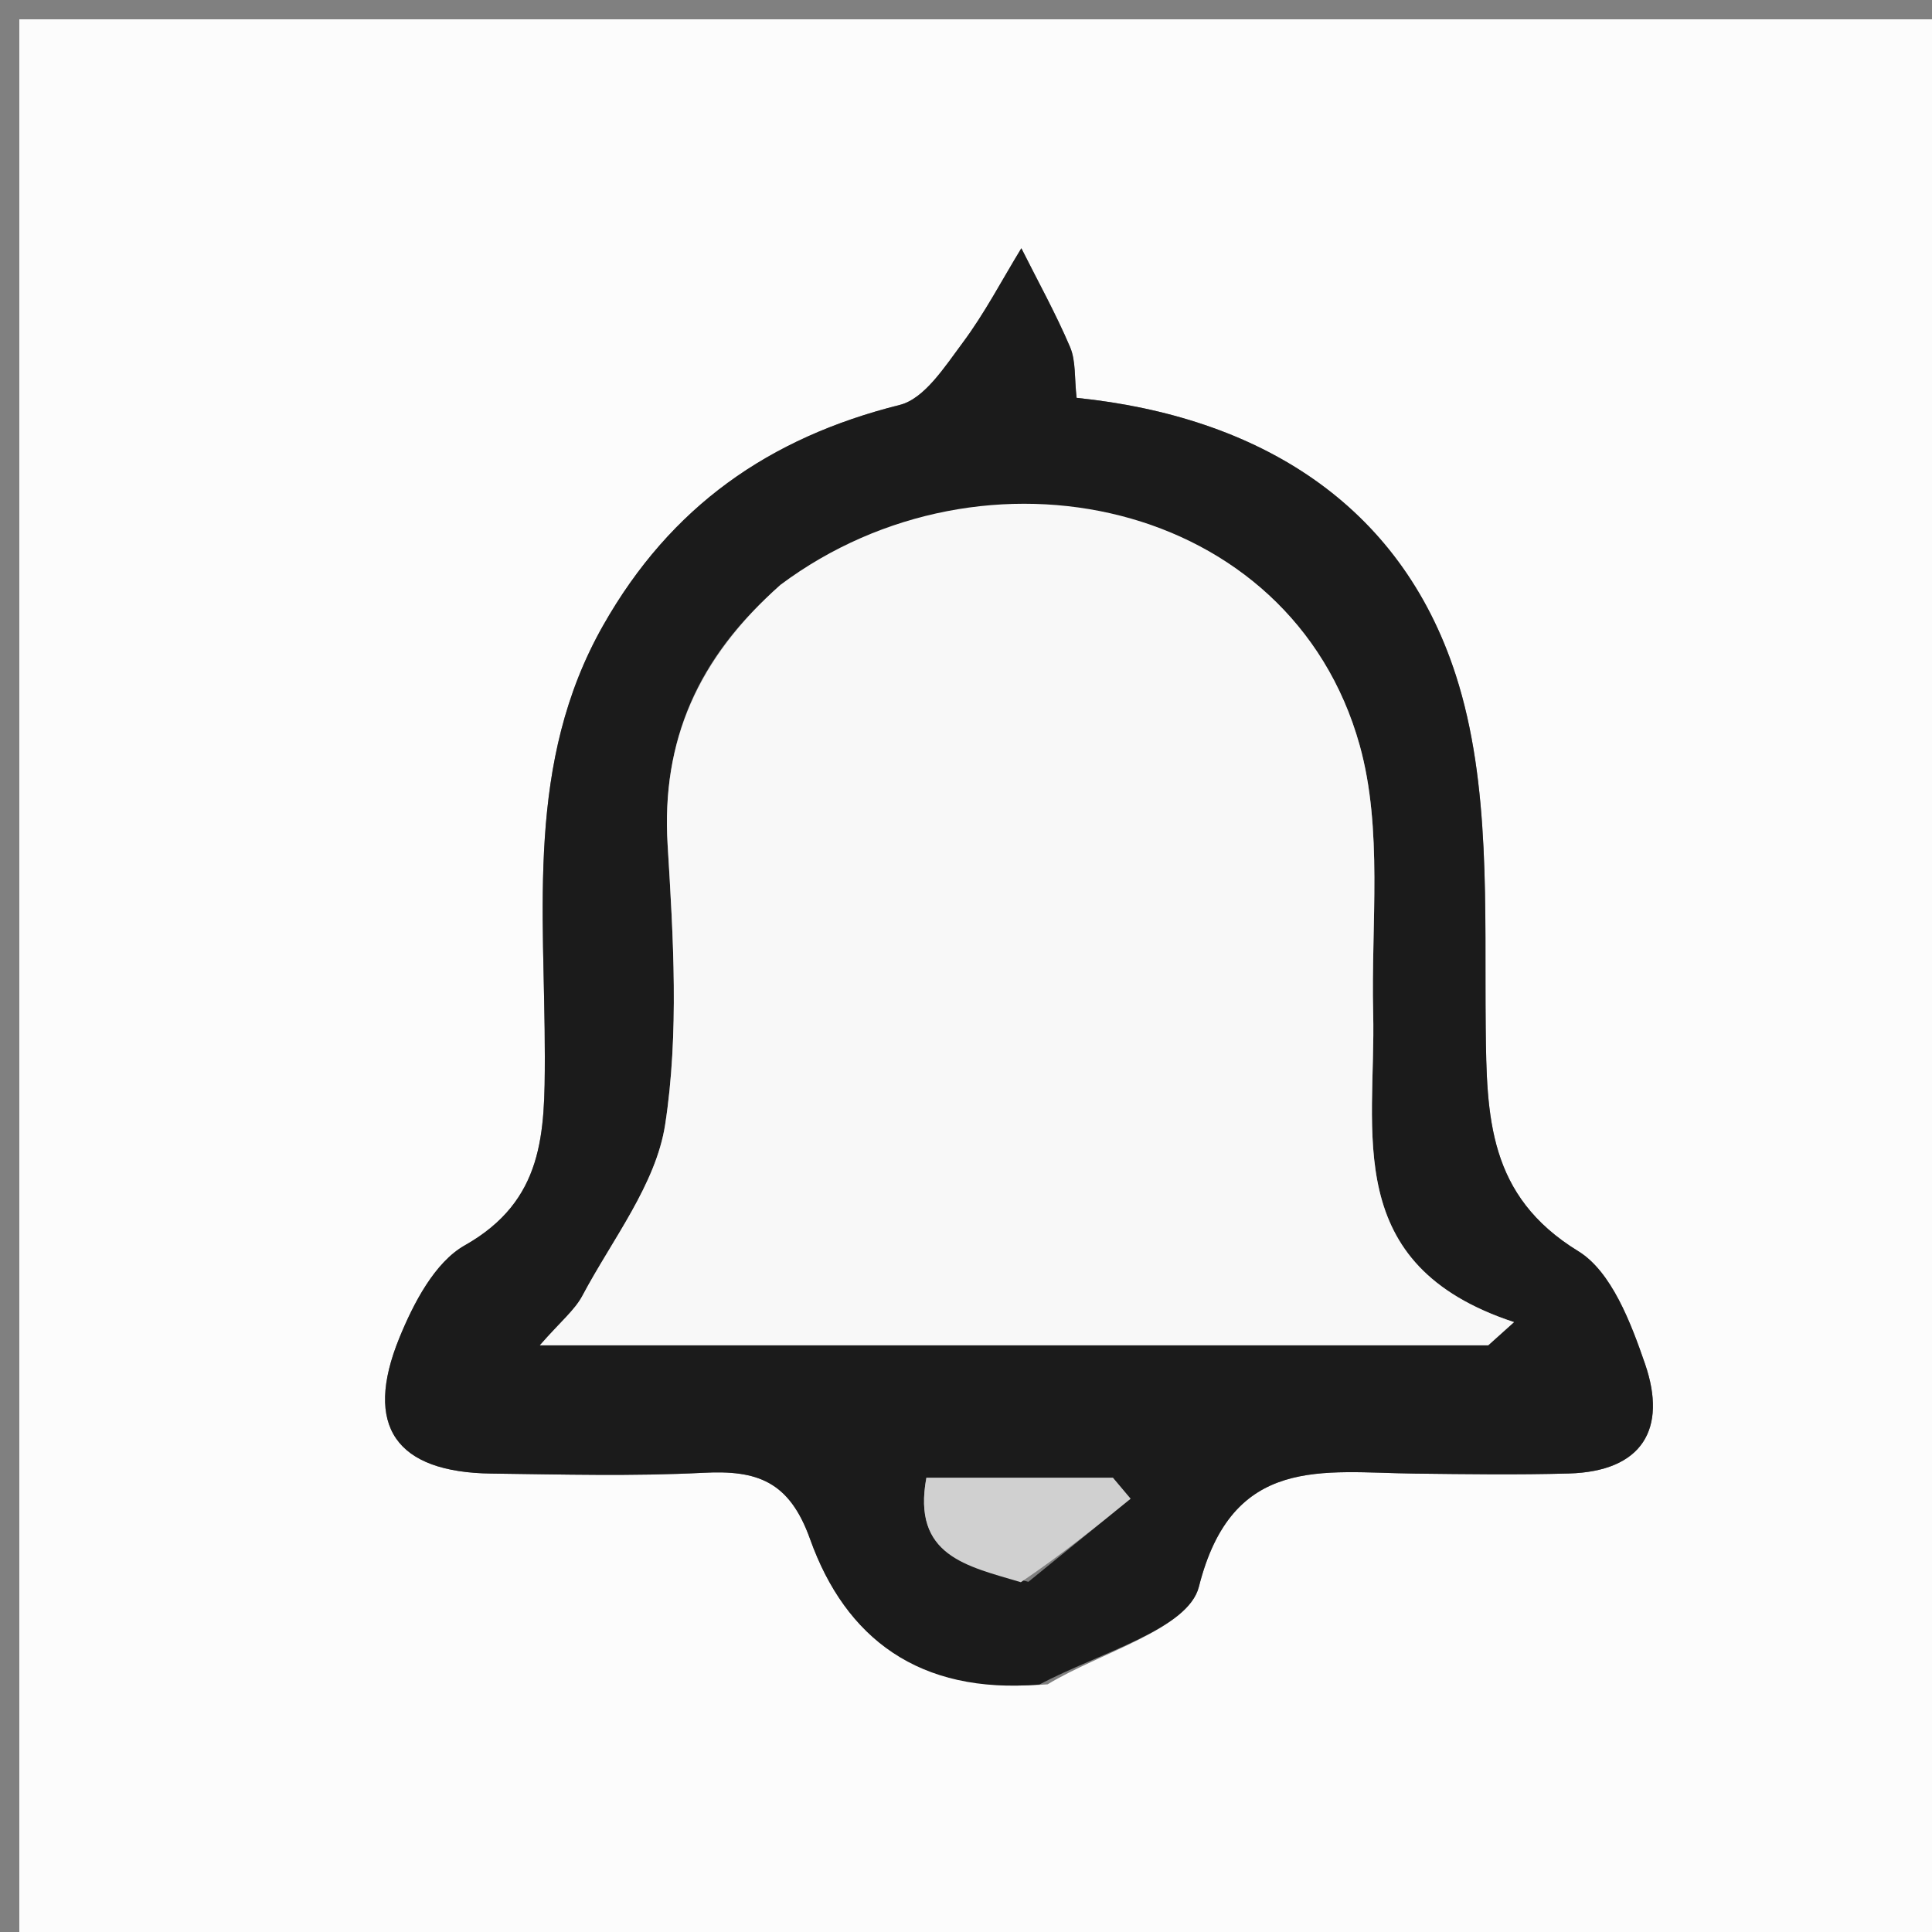 <svg version="1.1" id="Layer_1" xmlns="http://www.w3.org/2000/svg" xmlns:xlink="http://www.w3.org/1999/xlink" x="0px" y="0px"
	 width="100%" viewBox="0 0 100 100" enable-background="new 0 0 100 100" xml:space="preserve">
<rect x="0" y="0" width="100" height="100" fill="#808080" stroke="none"/>
<path fill="#FCFCFC" opacity="1" stroke="none" 
	d="
M61,101 
	C40.667,101 20.833,101 1,101 
	C1,67.667 1,34.333 1,1 
	C34.333,1 67.667,1 101,1 
	C101,34.333 101,67.667 101,101 
	C87.833,101 74.667,101 61,101 
M54.225,87.181 
	C56.948,85.526 61.501,84.331 62.055,82.129 
	C63.782,75.273 68.478,76.217 73.21,76.273 
	C75.873,76.304 78.538,76.342 81.2,76.268 
	C85.012,76.161 86.304,73.955 85.148,70.597 
	C84.415,68.467 83.408,65.813 81.688,64.759 
	C77.02,61.898 76.95,57.817 76.9,53.155 
	C76.835,47.053 77.179,40.601 75.352,34.944 
	C72.482,26.055 65.117,21.557 55.725,20.592 
	C55.608,19.57 55.693,18.684 55.387,17.964 
	C54.643,16.218 53.718,14.549 52.865,12.849 
	C51.861,14.492 50.966,16.217 49.819,17.753 
	C48.905,18.977 47.852,20.638 46.573,20.958 
	C39.809,22.653 34.72,26.199 31.221,32.367 
	C27.185,39.48 28.207,47.14 28.2,54.687 
	C28.196,58.645 28.161,62.142 24.055,64.46 
	C22.503,65.336 21.4,67.46 20.67,69.25 
	C18.801,73.833 20.503,76.211 25.435,76.272 
	C29.097,76.317 32.767,76.417 36.419,76.231 
	C39.191,76.089 40.855,76.659 41.929,79.663 
	C43.765,84.799 47.565,87.706 54.225,87.181 
z"/>
<path fill="#1B1B1B" opacity="1" stroke="none" 
	d="
M53.795,87.191 
	C47.565,87.706 43.765,84.799 41.929,79.663 
	C40.855,76.659 39.191,76.089 36.419,76.231 
	C32.767,76.417 29.097,76.317 25.435,76.272 
	C20.503,76.211 18.801,73.833 20.67,69.25 
	C21.4,67.46 22.503,65.336 24.055,64.46 
	C28.161,62.142 28.196,58.645 28.2,54.687 
	C28.207,47.14 27.185,39.48 31.221,32.367 
	C34.72,26.199 39.809,22.653 46.573,20.958 
	C47.852,20.638 48.905,18.977 49.819,17.753 
	C50.966,16.217 51.861,14.492 52.865,12.849 
	C53.718,14.549 54.643,16.218 55.387,17.964 
	C55.693,18.684 55.608,19.57 55.725,20.592 
	C65.117,21.557 72.482,26.055 75.352,34.944 
	C77.179,40.601 76.835,47.053 76.9,53.155 
	C76.95,57.817 77.02,61.898 81.688,64.759 
	C83.408,65.813 84.415,68.467 85.148,70.597 
	C86.304,73.955 85.012,76.161 81.2,76.268 
	C78.538,76.342 75.873,76.304 73.21,76.273 
	C68.478,76.217 63.782,75.273 62.055,82.129 
	C61.501,84.331 56.948,85.526 53.795,87.191 
M40.124,30.537 
	C36.159,34.048 34.224,38.307 34.557,43.738 
	C34.851,48.553 35.154,53.483 34.429,58.204 
	C33.952,61.307 31.695,64.151 30.148,67.065 
	C29.747,67.82 29.019,68.402 27.946,69.631 
	C44.841,69.631 60.936,69.631 77.031,69.631 
	C77.476,69.232 77.92,68.832 78.365,68.433 
	C69.365,65.469 71.227,58.61 71.075,52.442 
	C70.962,47.801 71.589,42.921 70.375,38.569 
	C66.822,25.84 50.929,22.402 40.124,30.537 
M53.23,81.874 
	C54.992,80.44 56.754,79.007 58.517,77.573 
	C58.212,77.211 57.907,76.85 57.603,76.488 
	C54.411,76.488 51.219,76.488 47.949,76.488 
	C47.201,80.533 50.023,81.053 53.23,81.874 
z"/>
<path fill="#F8F8F8" opacity="1" stroke="none" 
	d="
M40.394,30.271 
	C50.929,22.402 66.822,25.84 70.375,38.569 
	C71.589,42.921 70.962,47.801 71.075,52.442 
	C71.227,58.61 69.365,65.469 78.365,68.433 
	C77.92,68.832 77.476,69.232 77.031,69.631 
	C60.936,69.631 44.841,69.631 27.946,69.631 
	C29.019,68.402 29.747,67.82 30.148,67.065 
	C31.695,64.151 33.952,61.307 34.429,58.204 
	C35.154,53.483 34.851,48.553 34.557,43.738 
	C34.224,38.307 36.159,34.048 40.394,30.271 
z"/>
<path fill="#D0D0D0" opacity="1" stroke="none" 
	d="
M52.839,81.895 
	C50.023,81.053 47.201,80.533 47.949,76.488 
	C51.219,76.488 54.411,76.488 57.603,76.488 
	C57.907,76.85 58.212,77.211 58.517,77.573 
	C56.754,79.007 54.992,80.44 52.839,81.895 
z"/>
</svg>